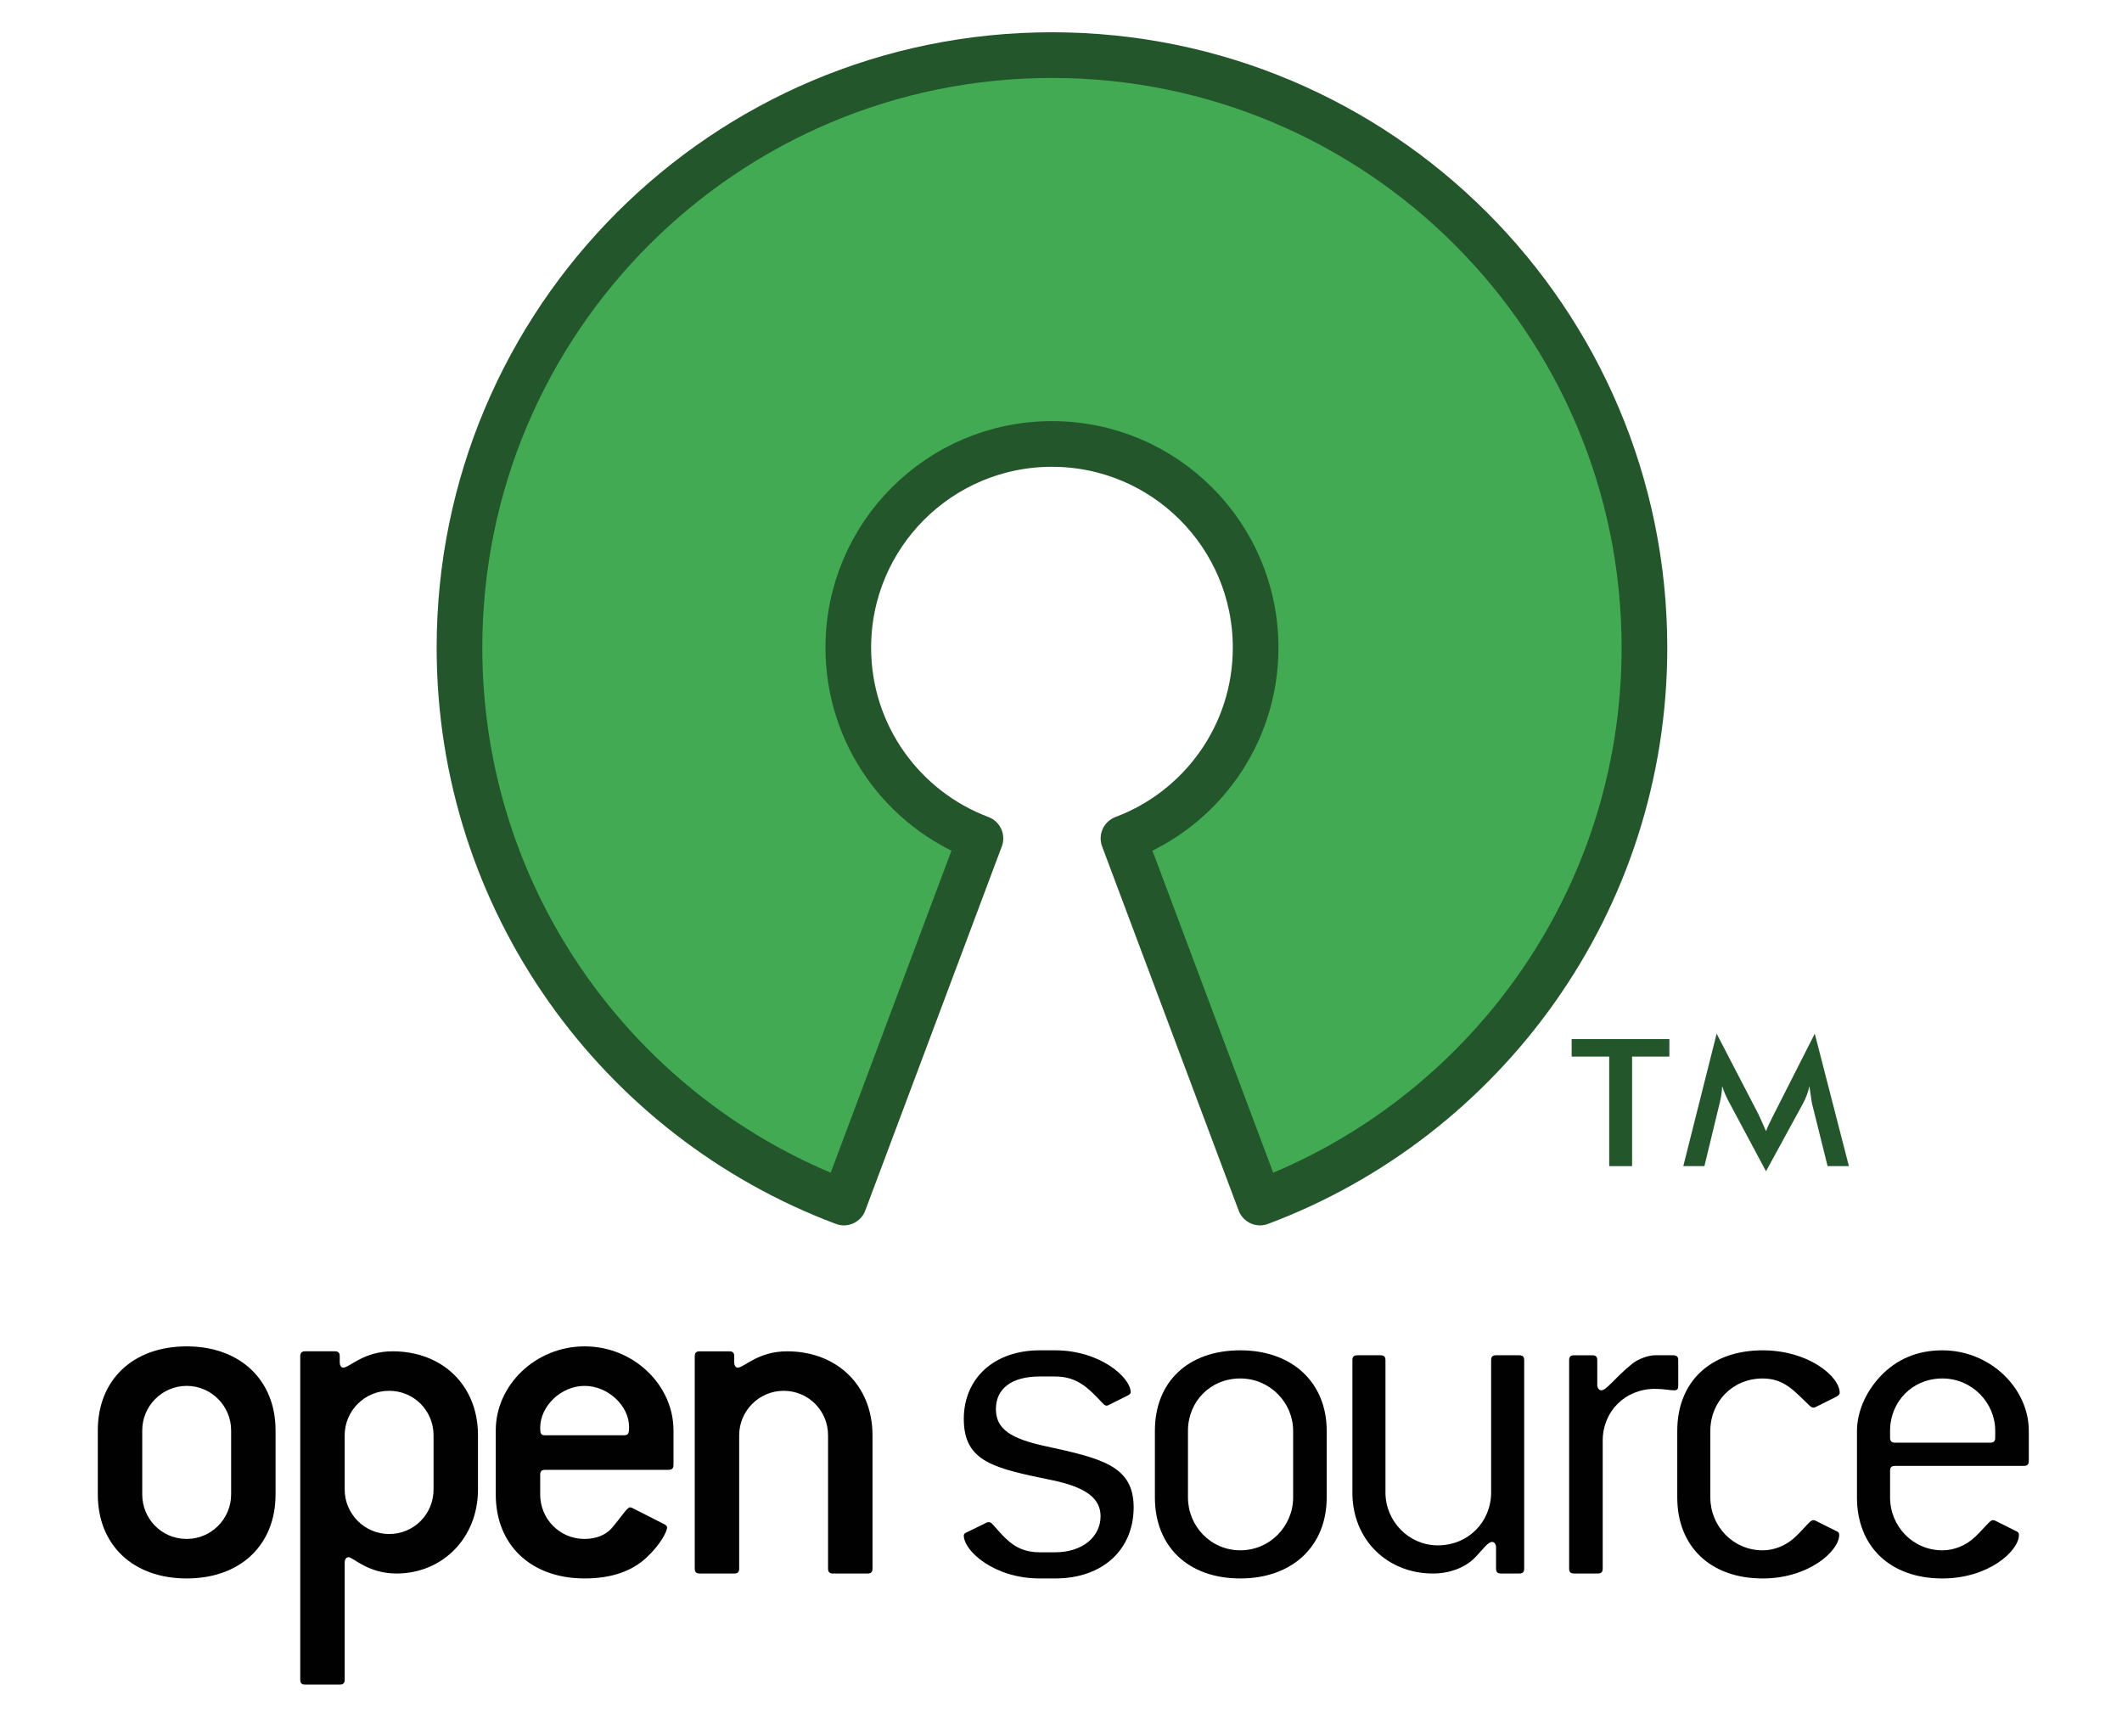 <?xml version="1.0" encoding="utf-8"?>
<!-- Generator: Adobe Illustrator 17.0.0, SVG Export Plug-In . SVG Version: 6.00 Build 0)  -->
<!DOCTYPE svg PUBLIC "-//W3C//DTD SVG 1.0//EN" "http://www.w3.org/TR/2001/REC-SVG-20010904/DTD/svg10.dtd">
<svg version="1.0" id="Layer_1" xmlns="http://www.w3.org/2000/svg" xmlns:xlink="http://www.w3.org/1999/xlink" x="0px" y="0px"
	 width="232.394px" height="190.141px" viewBox="0 0 232.394 190.141" enable-background="new 0 0 232.394 190.141"
	 xml:space="preserve">
<g>
	<path fill="#41AA53" stroke="#23562B" stroke-width="5" stroke-linejoin="round" d="M115.206,6.034
		c-35.836,0-64.886,29.051-64.886,64.887c0,27.815,17.507,51.535,42.101,60.761l14.953-39.874
		c-8.454-3.171-14.472-11.325-14.472-20.887c0-12.319,9.986-22.305,22.305-22.305c12.319,0,22.305,9.986,22.305,22.305
		c0,9.562-6.019,17.715-14.473,20.887l14.953,39.874c24.593-9.226,42.101-32.946,42.101-60.761
		C180.092,35.085,151.042,6.034,115.206,6.034z"/>
	<path fill="#23562B" d="M178.741,115.699v11.997h-2.507v-11.997h-4.112v-1.915h10.702v1.915H178.741z"/>
	<path fill="#23562B" d="M198.442,120.83c-0.027-0.106-0.074-0.405-0.136-0.898c-0.056-0.401-0.107-0.735-0.148-1.003
		c-0.063,0.316-0.154,0.634-0.269,0.951c-0.116,0.316-0.262,0.641-0.439,0.97l-4.043,7.409l-4.043-7.566
		c-0.169-0.31-0.315-0.612-0.439-0.903c-0.123-0.293-0.23-0.58-0.322-0.861c-0.007,0.288-0.034,0.594-0.079,0.913
		c-0.045,0.32-0.114,0.657-0.206,1.008l-1.657,6.846h-2.312l3.652-14.504l4.561,8.788c0.07,0.141,0.178,0.372,0.322,0.692
		c0.145,0.32,0.319,0.721,0.523,1.199c0.147-0.401,0.379-0.908,0.696-1.522c0.085-0.169,0.148-0.296,0.19-0.38l4.455-8.778
		l3.738,14.504h-2.333L198.442,120.83z"/>
	<path fill="#010101" d="M25.312,163.654c0,2.649-2.163,4.866-4.867,4.866c-2.758,0-4.867-2.217-4.867-4.866v-7.029
		c0-2.649,2.163-4.867,4.867-4.867c2.703,0,4.867,2.217,4.867,4.867V163.654z M30.178,163.654v-7.029
		c0-5.462-3.839-9.193-9.733-9.193s-9.733,3.678-9.733,9.193v7.029c0,5.515,3.839,9.192,9.733,9.192S30.178,169.17,30.178,163.654z"
		/>
	<path fill="#010101" d="M47.481,163.113c0,2.65-2.109,4.867-4.867,4.867c-2.703,0-4.866-2.217-4.866-4.867v-5.947
		c0-2.651,2.163-4.868,4.866-4.868c2.758,0,4.867,2.217,4.867,4.868V163.113z M52.347,163.113v-5.947
		c0-5.461-3.893-9.193-9.354-9.193c-3.19,0-4.704,1.785-5.407,1.785c-0.217,0-0.379-0.217-0.379-0.595v-0.648
		c0-0.378-0.162-0.542-0.54-0.542h-3.244c-0.378,0-0.541,0.164-0.541,0.542v35.415c0,0.379,0.163,0.542,0.541,0.542h3.785
		c0.379,0,0.541-0.163,0.541-0.542v-12.814c0-0.379,0.162-0.594,0.432-0.594c0.487,0,2.109,1.784,5.245,1.784
		C48.454,172.306,52.347,168.413,52.347,163.113z"/>
	<path fill="#010101" d="M68.352,157.167h-8.651c-0.487,0-0.541-0.217-0.541-0.812c0-2.378,2.271-4.595,4.867-4.595
		c2.541,0,4.866,2.163,4.866,4.487C68.893,156.896,68.84,157.167,68.352,157.167z M73.759,160.409v-3.784
		c0-4.92-4.326-9.193-9.732-9.193c-5.407,0-9.733,4.273-9.733,9.193v7.029c0,5.515,3.839,9.192,9.733,9.192
		c2.866,0,5.136-0.757,6.759-2.271c1.622-1.514,2.271-2.92,2.271-3.298c0-0.162-0.108-0.27-0.325-0.378l-3.407-1.73
		c-0.107-0.054-0.216-0.108-0.324-0.108c-0.325,0-0.811,0.865-2.001,2.272c-0.595,0.702-1.675,1.188-2.973,1.188
		c-2.758,0-4.867-2.217-4.867-4.866v-2.163c0-0.378,0.163-0.541,0.541-0.541h13.518C73.597,160.951,73.759,160.788,73.759,160.409z"
		/>
	<path fill="#010101" d="M95.01,172.306h-3.784c-0.378,0-0.54-0.162-0.54-0.54v-14.599c0-2.651-2.109-4.868-4.867-4.868
		c-2.703,0-4.867,2.217-4.867,4.868v14.599c0,0.378-0.162,0.54-0.54,0.54h-3.785c-0.379,0-0.541-0.162-0.541-0.54v-23.25
		c0-0.378,0.163-0.542,0.541-0.542h3.245c0.379,0,0.54,0.164,0.54,0.542v0.648c0,0.378,0.162,0.595,0.378,0.595
		c0.702,0,2.217-1.785,5.407-1.785c5.462,0,9.355,3.732,9.355,9.193v14.599C95.551,172.144,95.388,172.306,95.01,172.306z"/>
	<path fill="#010101" d="M109.068,154.301c0,2.217,1.677,3.244,5.407,4.055c6.218,1.352,9.679,2.163,9.679,6.705
		c0,4.596-3.353,7.786-8.598,7.786h-1.677c-5.028,0-8.327-3.028-8.327-4.704c0-0.161,0.109-0.269,0.38-0.378l2.108-1.027
		c0.108-0.055,0.216-0.055,0.27-0.055c0.162,0,0.271,0.108,0.433,0.271c1.406,1.567,2.487,3.028,5.136,3.028h1.677
		c3.029,0,4.975-1.73,4.975-3.948c0-2-1.676-3.19-5.3-3.947c-6.271-1.299-9.679-1.946-9.679-6.706c0-4.433,3.299-7.516,8.327-7.516
		h1.677c4.921,0,8.273,2.975,8.273,4.597c0,0.162-0.162,0.269-0.378,0.378l-2.055,1.027c-0.107,0.055-0.161,0.055-0.216,0.055
		c-0.162,0-0.269-0.109-0.432-0.272c-1.513-1.621-2.756-2.919-5.19-2.919h-1.677C110.745,150.732,109.068,152.084,109.068,154.301z"
		/>
	<path fill="#010101" d="M141.62,163.978c0,3.137-2.543,5.787-5.785,5.787c-3.244,0-5.733-2.65-5.733-5.787v-7.299
		c0-3.19,2.434-5.732,5.733-5.732c3.243,0,5.785,2.65,5.785,5.732V163.978z M145.296,163.978v-7.299c0-5.246-3.73-8.814-9.461-8.814
		c-5.733,0-9.355,3.461-9.355,8.814v7.299c0,5.354,3.623,8.868,9.355,8.868C141.566,172.846,145.296,169.278,145.296,163.978z"/>
	<path fill="#010101" d="M166.385,172.306h-2.001c-0.378,0-0.541-0.162-0.541-0.54v-2.326c0-0.378-0.215-0.594-0.432-0.594
		c-0.486,0-1.026,0.865-2,1.838c-1.082,1.026-2.704,1.621-4.488,1.621c-4.921,0-8.814-3.623-8.814-8.868v-14.491
		c0-0.378,0.163-0.54,0.541-0.54h2.541c0.379,0,0.54,0.162,0.54,0.54v14.491c0,3.136,2.543,5.786,5.733,5.786
		c3.352,0,5.839-2.596,5.839-5.786v-14.491c0-0.378,0.161-0.54,0.54-0.54h2.542c0.378,0,0.54,0.162,0.54,0.54v22.818
		C166.926,172.144,166.763,172.306,166.385,172.306z"/>
	<path fill="#010101" d="M183.309,152.245c-0.432,0-1.135-0.161-2.055-0.161c-3.298,0-5.731,2.486-5.731,5.676v14.005
		c0,0.378-0.161,0.54-0.54,0.54h-2.597c-0.378,0-0.54-0.162-0.54-0.54v-22.818c0-0.378,0.161-0.54,0.54-0.54h2.002
		c0.378,0,0.54,0.162,0.54,0.54v2.704c0,0.378,0.216,0.594,0.433,0.594c0.593,0,1.459-1.352,3.406-2.92
		c0.595-0.486,1.729-0.919,2.487-0.919h2.001c0.379,0,0.54,0.162,0.54,0.54v2.759C183.796,152.137,183.687,152.245,183.309,152.245z
		"/>
	<path fill="#010101" d="M201.423,168.089c0,1.729-3.298,4.758-8.38,4.758c-5.732,0-9.355-3.514-9.355-8.868v-7.299
		c0-5.354,3.623-8.814,9.355-8.814c5.028,0,8.435,2.867,8.435,4.65c0,0.161-0.163,0.325-0.378,0.433l-2.272,1.135
		c-0.108,0.054-0.162,0.054-0.217,0.054c-0.161,0-0.269-0.054-0.432-0.215c-1.622-1.515-2.704-2.975-5.137-2.975
		c-3.299,0-5.732,2.542-5.732,5.732v7.299c0,3.137,2.488,5.787,5.732,5.787c1.298,0,2.595-0.54,3.569-1.461
		c1.135-1.081,1.621-1.838,1.946-1.838c0.054,0,0.163,0,0.271,0.054l2.272,1.135C201.37,167.764,201.423,167.872,201.423,168.089z"
		/>
	<path fill="#010101" d="M218.509,157.436c0,0.378-0.161,0.541-0.54,0.541h-10.435c-0.379,0-0.54-0.163-0.54-0.541v-0.757
		c0-3.19,2.433-5.732,5.73-5.732c3.245,0,5.785,2.65,5.785,5.732V157.436z M222.187,159.978v-3.298c0-4.65-4.218-8.814-9.463-8.814
		c-2.757,0-5.028,0.974-6.813,2.867c-1.621,1.73-2.541,3.947-2.541,5.947v7.299c0,5.354,3.623,8.868,9.354,8.868
		c5.083,0,8.382-3.028,8.382-4.758c0-0.216-0.054-0.325-0.324-0.433l-2.272-1.135c-0.107-0.054-0.215-0.054-0.269-0.054
		c-0.324,0-0.811,0.757-1.947,1.838c-0.972,0.92-2.271,1.461-3.569,1.461c-3.244,0-5.73-2.65-5.73-5.787v-2.919
		c0-0.378,0.161-0.541,0.54-0.541h14.112C222.025,160.518,222.187,160.356,222.187,159.978z"/>
</g>
</svg>
